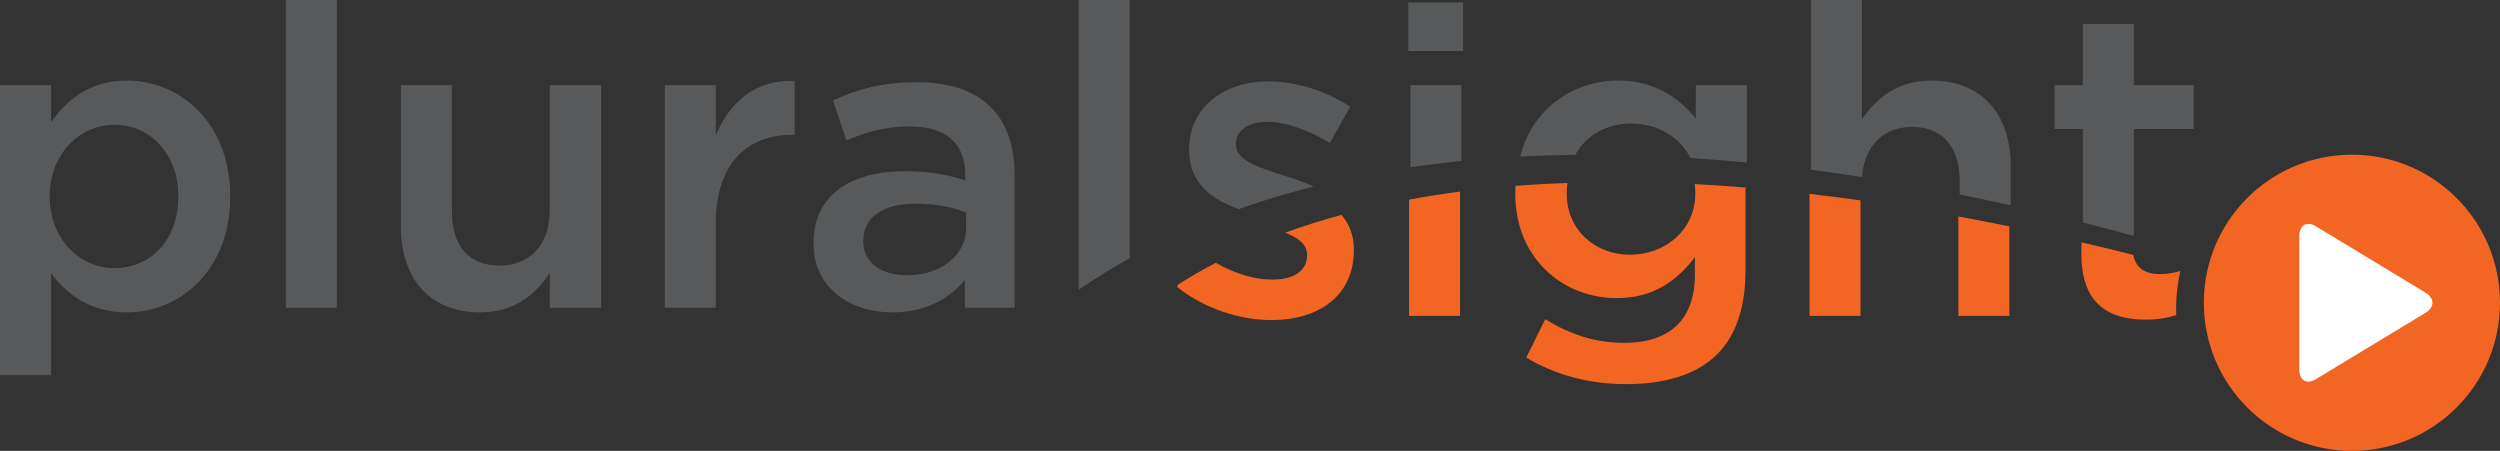 <?xml version="1.0" encoding="utf-8"?>
<!-- Generator: Adobe Illustrator 17.0.0, SVG Export Plug-In . SVG Version: 6.00 Build 0)  -->
<!DOCTYPE svg PUBLIC "-//W3C//DTD SVG 1.1//EN" "http://www.w3.org/Graphics/SVG/1.1/DTD/svg11.dtd">
<svg version="1.1" id="Layer_1" xmlns="http://www.w3.org/2000/svg" xmlns:xlink="http://www.w3.org/1999/xlink" x="0px" y="0px"
	 width="188.82px" height="34.052px" viewBox="0 0 188.82 34.052" enable-background="new 0 0 188.82 34.052" xml:space="preserve">
<rect x="0" y="0" width="188.82" height="34.052" fill="#333333" stroke="none"/>
<g id="Layer_2" display="none">
</g>
<g id="Layer_1_1_">
	<circle fill="#F26522" cx="177.636" cy="22.867" r="11.185"/>
	<path fill="#FFFFFF" d="M174.906,28.643l8.3-5.023c0.685-0.415,0.685-1.089,0-1.509l-8.3-5.025
		c-0.687-0.411-1.247-0.074-1.247,0.763v10.043C173.659,28.724,174.22,29.063,174.906,28.643z"/>
	<path fill="#58595B" d="M9.585,6.082c-2.739,0-4.49,1.401-5.731,3.153V6.432H0v21.907h3.854v-7.706
		c1.178,1.56,2.93,2.961,5.731,2.961c3.979,0,7.801-3.152,7.801-8.725v-0.063C17.386,9.202,13.533,6.082,9.585,6.082z
		 M13.469,14.869c0,3.312-2.164,5.382-4.807,5.382c-2.611,0-4.903-2.166-4.903-5.382v-0.063c0-3.216,2.292-5.381,4.903-5.381
		c2.61,0,4.807,2.134,4.807,5.381V14.869z M81.47,21.884c1.251-0.856,2.537-1.648,3.853-2.381V0H81.47V21.884z M93.562,15.794
		c1.852-0.658,3.745-1.224,5.666-1.71c-0.676-0.31-1.396-0.558-2.093-0.774c-1.974-0.637-3.79-1.146-3.79-2.388v-0.064
		c0-0.956,0.86-1.656,2.357-1.656c1.4,0,3.12,0.606,4.744,1.593l1.527-2.739c-1.782-1.178-4.075-1.91-6.176-1.91
		c-3.344,0-5.986,1.942-5.986,5.126v0.063C89.812,13.906,91.584,15.071,93.562,15.794z M128.082,8.947
		c-1.305-1.56-3.057-2.865-5.89-2.865c-3.31,0-6.472,2.098-7.376,5.741c1.385-0.072,2.774-0.113,4.164-0.128
		c0.794-1.472,2.372-2.365,4.23-2.365c1.95,0,3.676,1.001,4.47,2.604c1.425,0.09,2.844,0.205,4.254,0.341V6.432h-3.853
		L128.082,8.947L128.082,8.947z M145.881,6.082c-2.611,0-4.172,1.369-5.255,2.93V0h-3.853v12.82c1.301,0.169,2.59,0.354,3.867,0.553
		c0.146-2.379,1.658-3.789,3.774-3.789c2.292,0,3.599,1.497,3.599,4.108v0.999c1.307,0.263,2.591,0.535,3.852,0.816v-2.993
		C151.865,8.629,149.669,6.082,145.881,6.082z M106.368,3.853h4.14V0.191h-4.14V3.853z M161.163,6.432V1.814h-3.854v4.617h-2.133
		v3.312h2.133v7.06c1.321,0.335,2.607,0.674,3.854,1.017V9.743h4.521V6.432H161.163z M106.526,12.632
		c1.277-0.188,2.563-0.344,3.854-0.474V6.432h-3.854V12.632z M41.52,15.921c0,2.611-1.561,4.139-3.789,4.139
		c-2.294,0-3.599-1.465-3.599-4.076V6.432h-3.853V17.13c0,3.917,2.197,6.464,5.986,6.464c2.61,0,4.171-1.37,5.254-2.961v2.612h3.885
		V6.432H41.52V15.921z M21.587,23.245h3.854V0h-3.854V23.245z M54.062,10.221v-3.79h-3.854v16.813h3.854v-6.4
		c0-4.458,2.356-6.655,5.731-6.655h0.224V6.114C57.056,5.987,55.114,7.706,54.062,10.221z M69.244,6.209
		c-2.674,0-4.488,0.542-6.335,1.37l1.019,3.024c1.528-0.637,2.929-1.051,4.809-1.051c2.706,0,4.17,1.274,4.17,3.662v0.414
		c-1.306-0.414-2.643-0.7-4.521-0.7c-4.107,0-6.942,1.783-6.942,5.413v0.063c0,3.375,2.803,5.19,5.954,5.19
		c2.579,0,4.331-1.083,5.478-2.452v2.102h3.757v-9.967c0-2.197-0.573-3.98-1.814-5.189C73.638,6.878,71.761,6.209,69.244,6.209z
		 M72.97,17.194c0,2.133-1.941,3.598-4.489,3.598c-1.846,0-3.279-0.923-3.279-2.547v-0.063c0-1.751,1.465-2.802,3.948-2.802
		c1.528,0,2.833,0.286,3.82,0.668V17.194z"/>
	<g>
		<path fill="#F26522" d="M106.422,23.855h3.853v-9.387c-1.346,0.175-2.624,0.381-3.853,0.608V23.855z M128.043,14.558v0.063
			c0,2.738-2.262,4.617-4.938,4.617c-2.642,0-4.774-1.879-4.774-4.617v-0.063c0-0.257,0.023-0.503,0.059-0.744
			c-1.354,0.049-2.658,0.123-3.918,0.222c-0.011,0.184-0.025,0.364-0.025,0.553v0.064c0,4.936,3.693,7.865,7.641,7.865
			c2.771,0,4.522-1.274,5.924-3.088v1.305c0,3.375-1.879,5.159-5.318,5.159c-2.293,0-4.17-0.669-5.986-1.784l-1.432,2.897
			c2.165,1.306,4.744,2.006,7.513,2.006c3.026,0,5.383-0.731,6.911-2.261c1.401-1.4,2.133-3.502,2.133-6.336v-6.253
			c-1.31-0.106-2.595-0.195-3.84-0.26C128.022,14.116,128.043,14.333,128.043,14.558z M97.072,17.572
			c0.975,0.389,1.647,0.866,1.647,1.667v0.063c0,1.114-0.956,1.815-2.612,1.815c-1.34,0-2.815-0.431-4.275-1.267
			c-1.054,0.545-1.995,1.092-2.833,1.627l-0.12,0.181c2.103,1.656,4.746,2.515,7.134,2.515c3.502,0,6.241-1.751,6.241-5.285v-0.063
			c0-1.089-0.364-1.928-0.938-2.595C99.788,16.645,98.378,17.098,97.072,17.572z M164.675,20.463
			c-0.495,0.156-1.001,0.239-1.548,0.239c-1.094,0-1.801-0.433-2.004-1.452c-1.328-0.336-2.63-0.648-3.918-0.949v0.905
			c0,3.694,2.006,4.936,4.841,4.936c0.906,0,1.655-0.124,2.321-0.345c-0.005-0.148-0.012-0.296-0.012-0.445
			C164.355,22.359,164.468,21.394,164.675,20.463z M136.67,23.855h3.852v-8.722c-1.314-0.186-2.594-0.345-3.852-0.491V23.855z
			 M147.91,23.855h3.852v-6.757c-1.31-0.27-2.59-0.516-3.852-0.75V23.855z"/>
	</g>
</g>
</svg>
